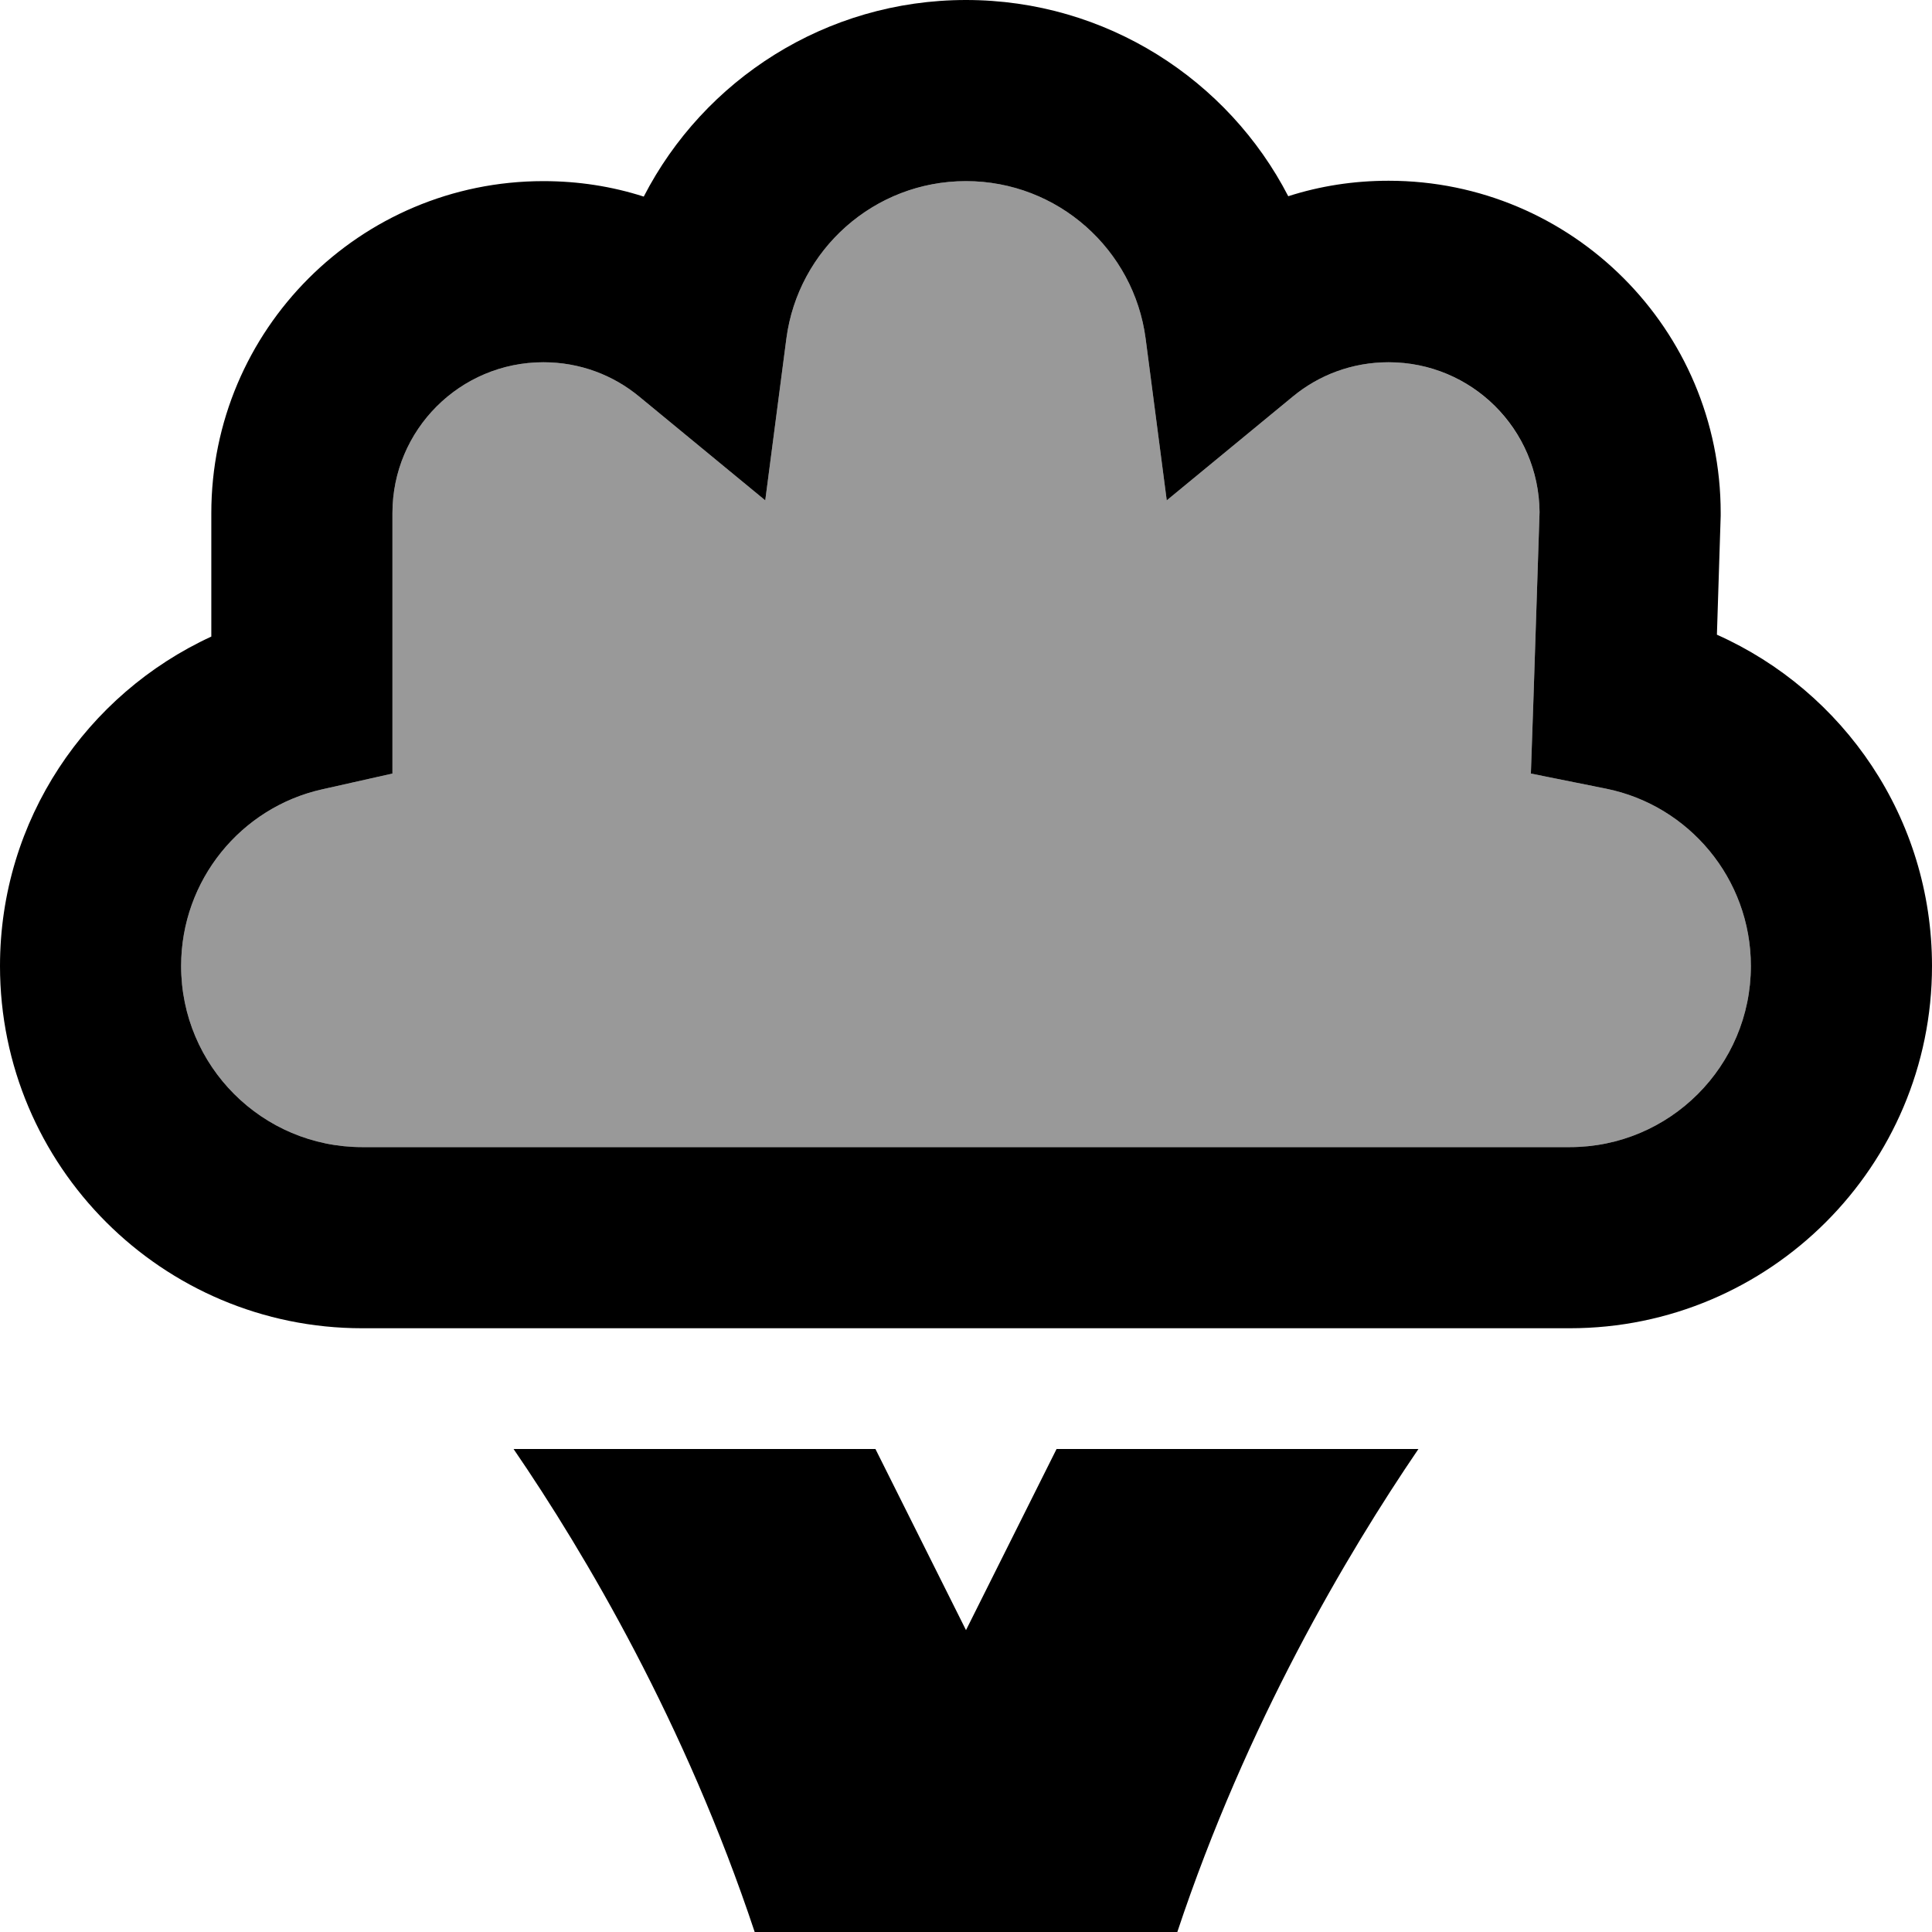 <svg xmlns="http://www.w3.org/2000/svg" viewBox="0 0 512 512"><defs><style>.fa-secondary{opacity:.4}</style></defs><path class="fa-secondary" d="M48 256c0 26.5 21.5 48 48 48l320 0c26.5 0 48-21.5 48-48c0-23.2-16.5-42.6-38.4-47l-19.9-4 .7-20.3 1.6-49c-.2-21.9-18-39.7-40-39.7c-9.7 0-18.5 3.4-25.4 9.1l-33.4 27.5-5.6-42.9C300.5 66.2 280.4 48 256 48s-44.5 18.2-47.6 41.7l-5.6 42.9-33.4-27.5C162.5 99.4 153.7 96 144 96c-22.1 0-40 17.9-40 40l0 49.8 0 19.2-18.7 4.2C63.9 214 48 233.2 48 256z"/><path class="fa-primary" d="M256 0c-37.2 0-69.5 21.2-85.4 52.1C162.2 49.4 153.3 48 144 48c-48.6 0-88 39.4-88 88l0 32.7C23 183.9 0 217.2 0 256c0 53 43 96 96 96l320 0c53 0 96-43 96-96c0-39.2-23.4-72.8-57-87.8l1-31.5 0-.4 0-.4c0-48.6-39.4-88-88-88c-9.3 0-18.2 1.4-26.6 4.1C325.5 21.2 293.2 0 256 0zM208.4 89.7C211.5 66.2 231.6 48 256 48s44.5 18.2 47.6 41.7l5.6 42.9 33.4-27.5c6.9-5.7 15.7-9.1 25.4-9.1c22 0 39.8 17.7 40 39.7l-1.6 49-.7 20.3 19.9 4c21.9 4.4 38.4 23.8 38.4 47c0 26.5-21.5 48-48 48L96 304c-26.5 0-48-21.5-48-48c0-22.8 15.9-42 37.3-46.8l18.7-4.2 0-19.2 0-49.8c0-22.1 17.9-40 40-40c9.7 0 18.5 3.4 25.4 9.1l33.4 27.5 5.6-42.9zM200 512l112 0c18.4-55.3 44.9-100.1 63.9-128L280 384l-24 48-24-48-95.9 0c19.1 27.9 45.5 72.7 63.9 128z"/></svg>